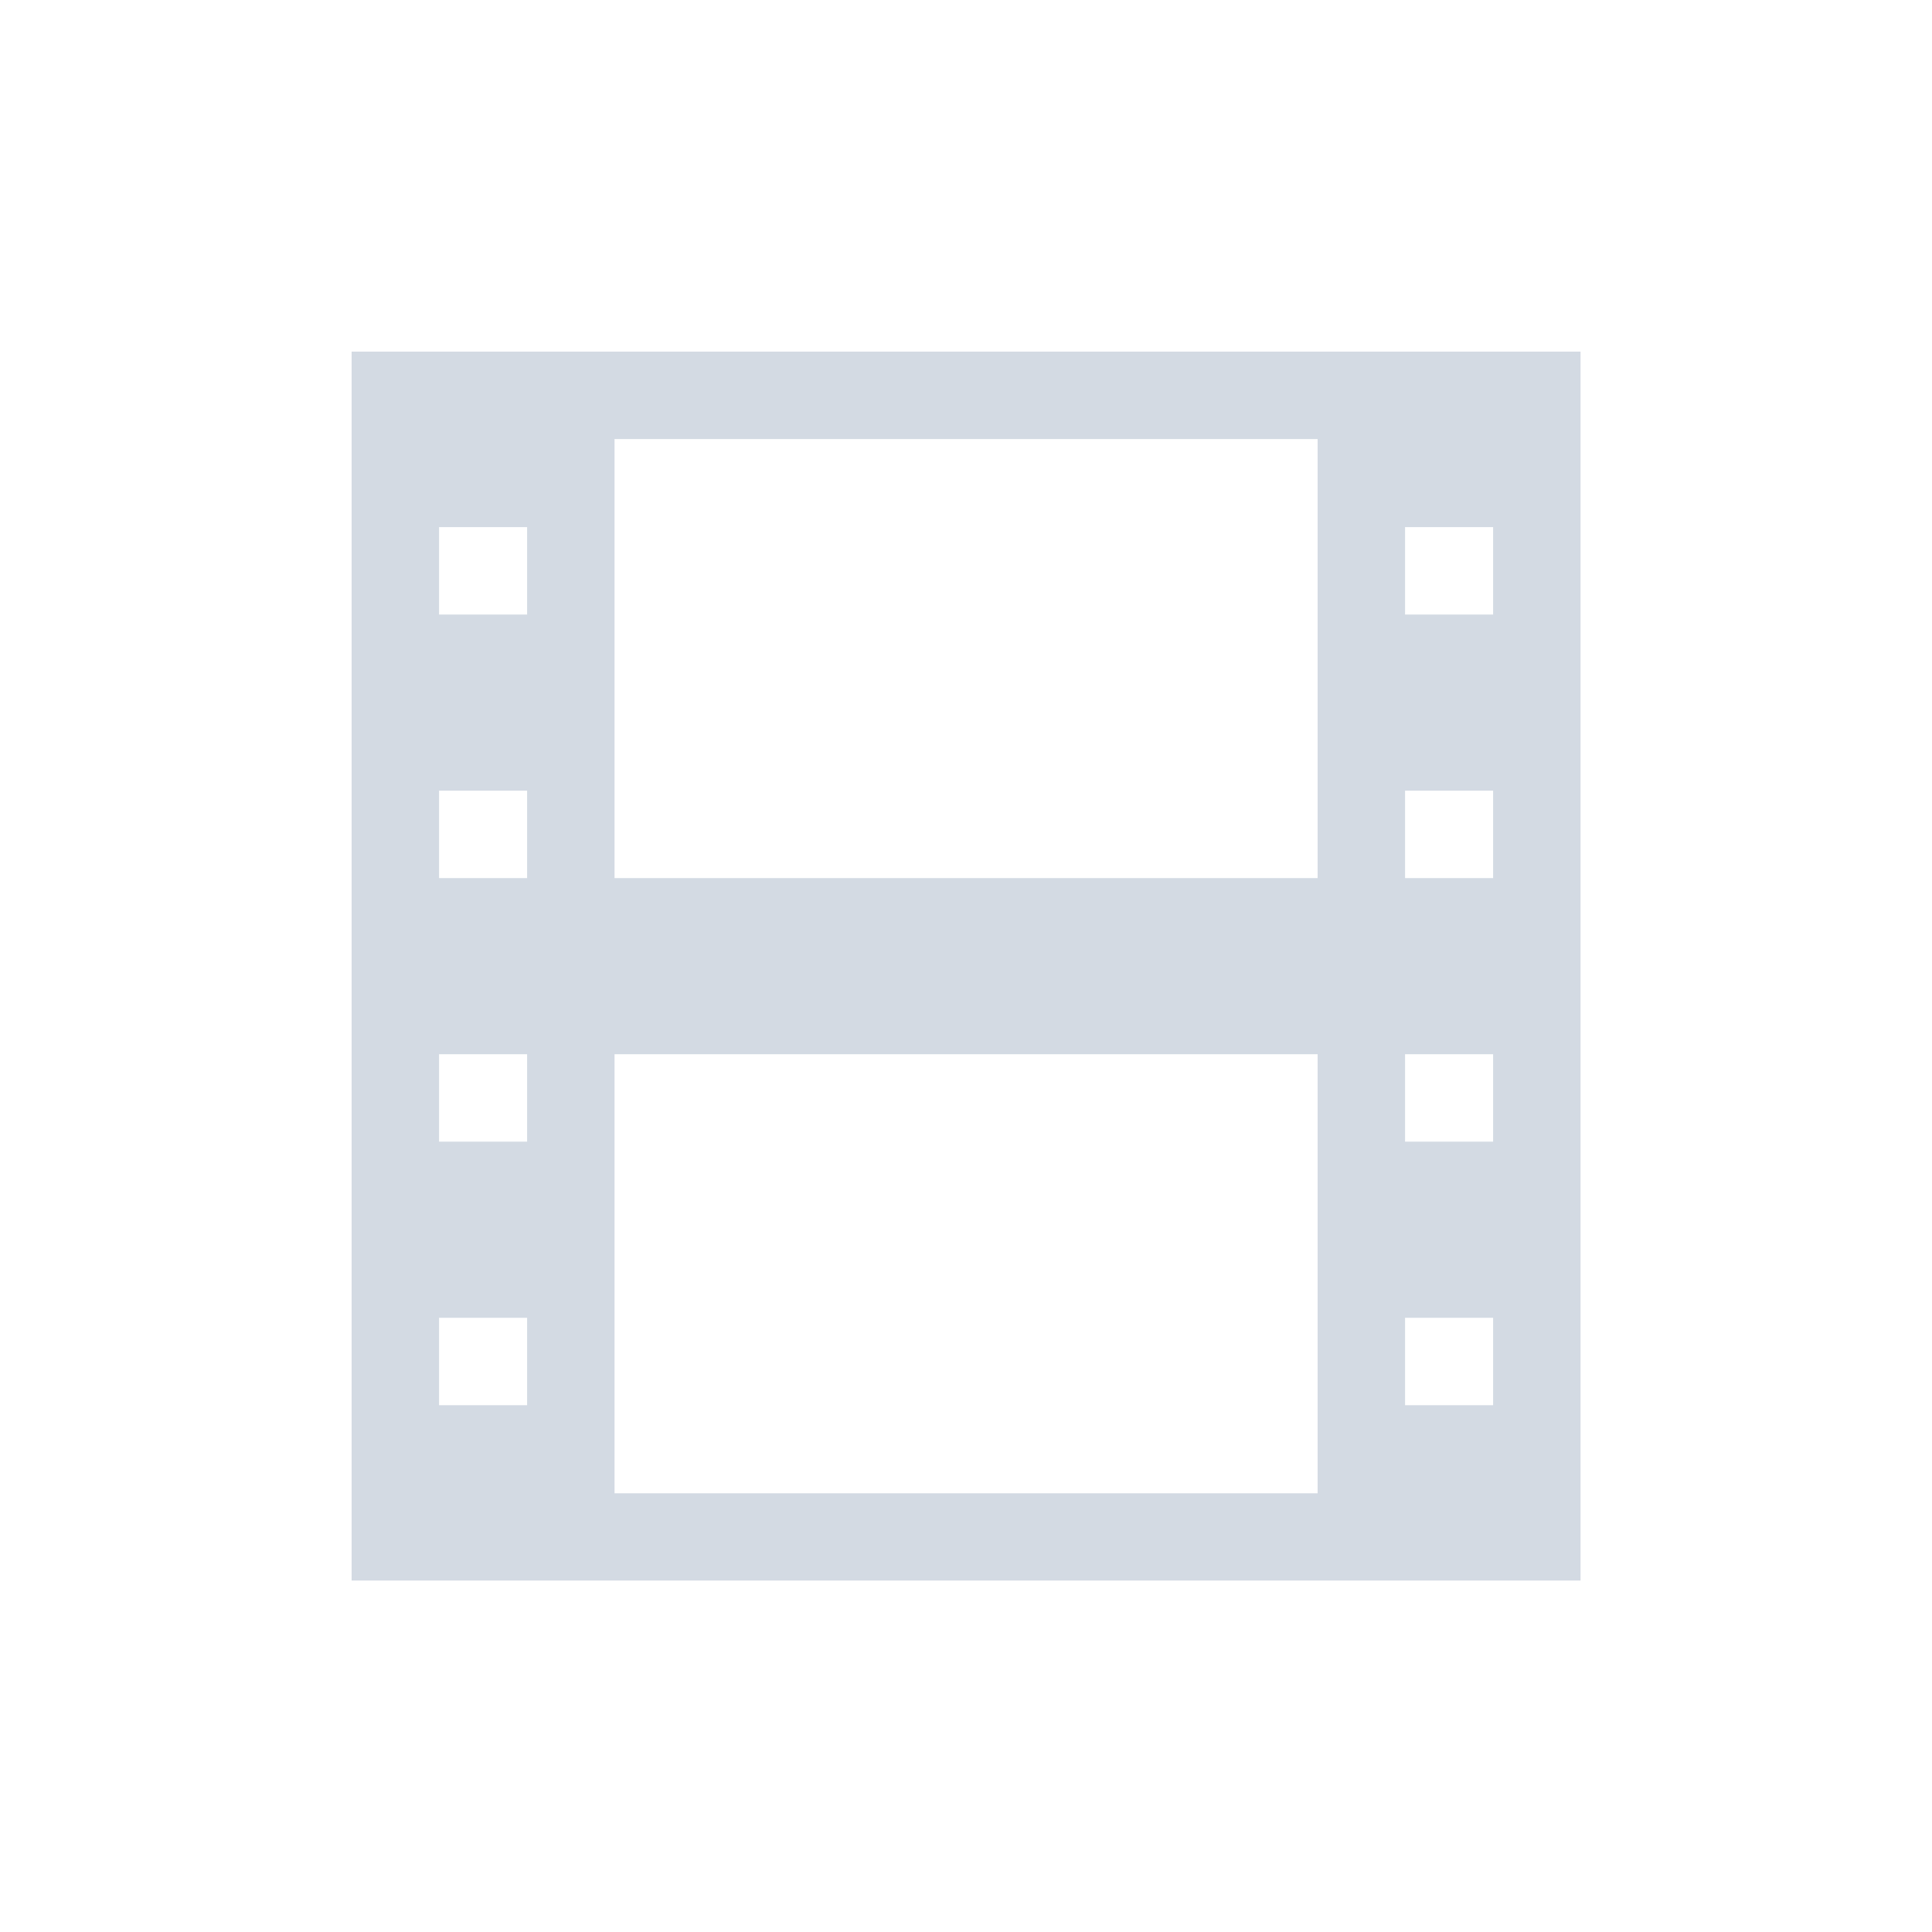 <svg height="12pt" viewBox="0 0 12 12" width="12pt" xmlns="http://www.w3.org/2000/svg"><path d="m2.184 2.184v7.633h7.633v-7.633zm1.633.543h4.367v2.727h-4.367zm-1.09.547h.547v.543h-.547zm6 0h .547v.543h-.547zm-6 1.637h.547v.543h-.547zm6 0h .547v.543h-.547zm-6 1.637h.547v.543h-.547zm1.09 0h4.367v2.727h-4.367zm4.91 0h .547v.543h-.547zm-6 1.637h.547v.543h-.547zm6 0h .547v.543h-.547zm0 0" fill="#d3dae3"/></svg>